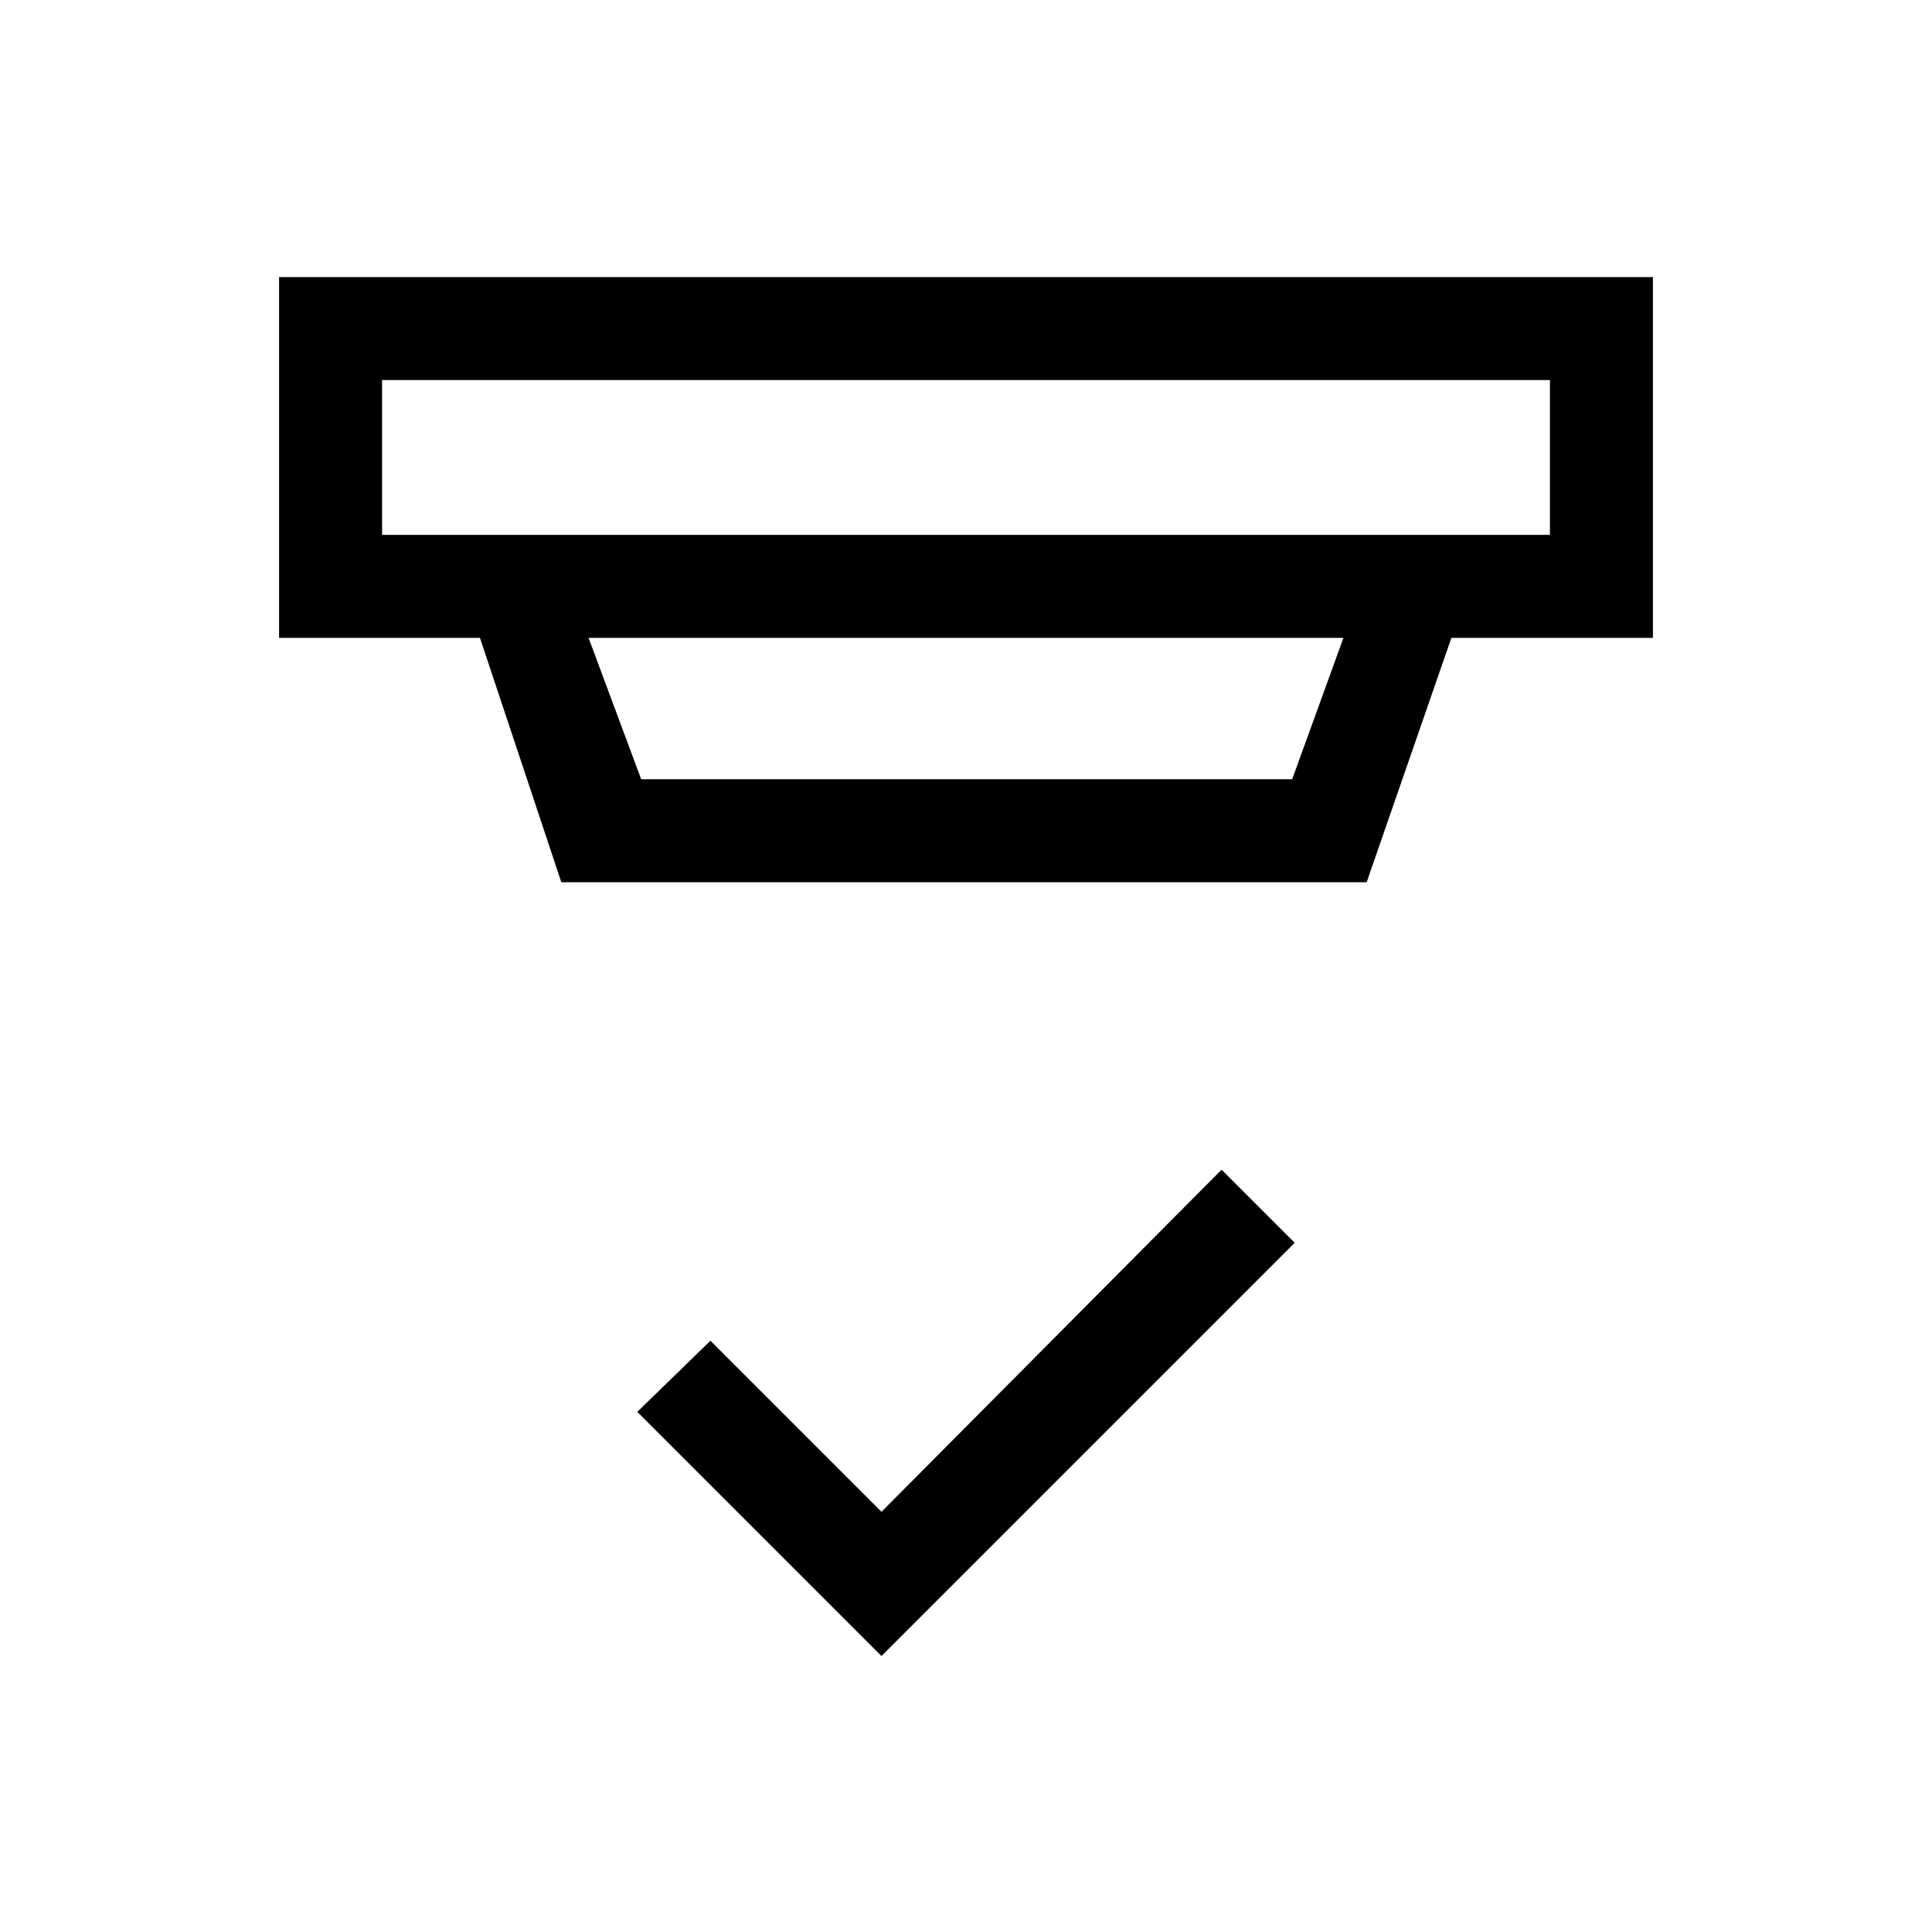 <svg xmlns="http://www.w3.org/2000/svg" height="40" viewBox="0 -960 960 960" width="40"><path d="M438-137.13 316.67-258.46 353-293.79l85 85 169-170 36.33 36.33L438-137.13ZM189.85-771.15v76.92h580.3v-76.92h-580.3Zm102.61 128.1 26.13 70.25h323.49l25.46-70.25H292.46Zm-13.54 121.43-40.43-121.43h-99.82v-179.28h682.66v179.28H721.18l-42.1 121.43H278.92Zm-89.07-249.53v76.92-76.92Z"/></svg>